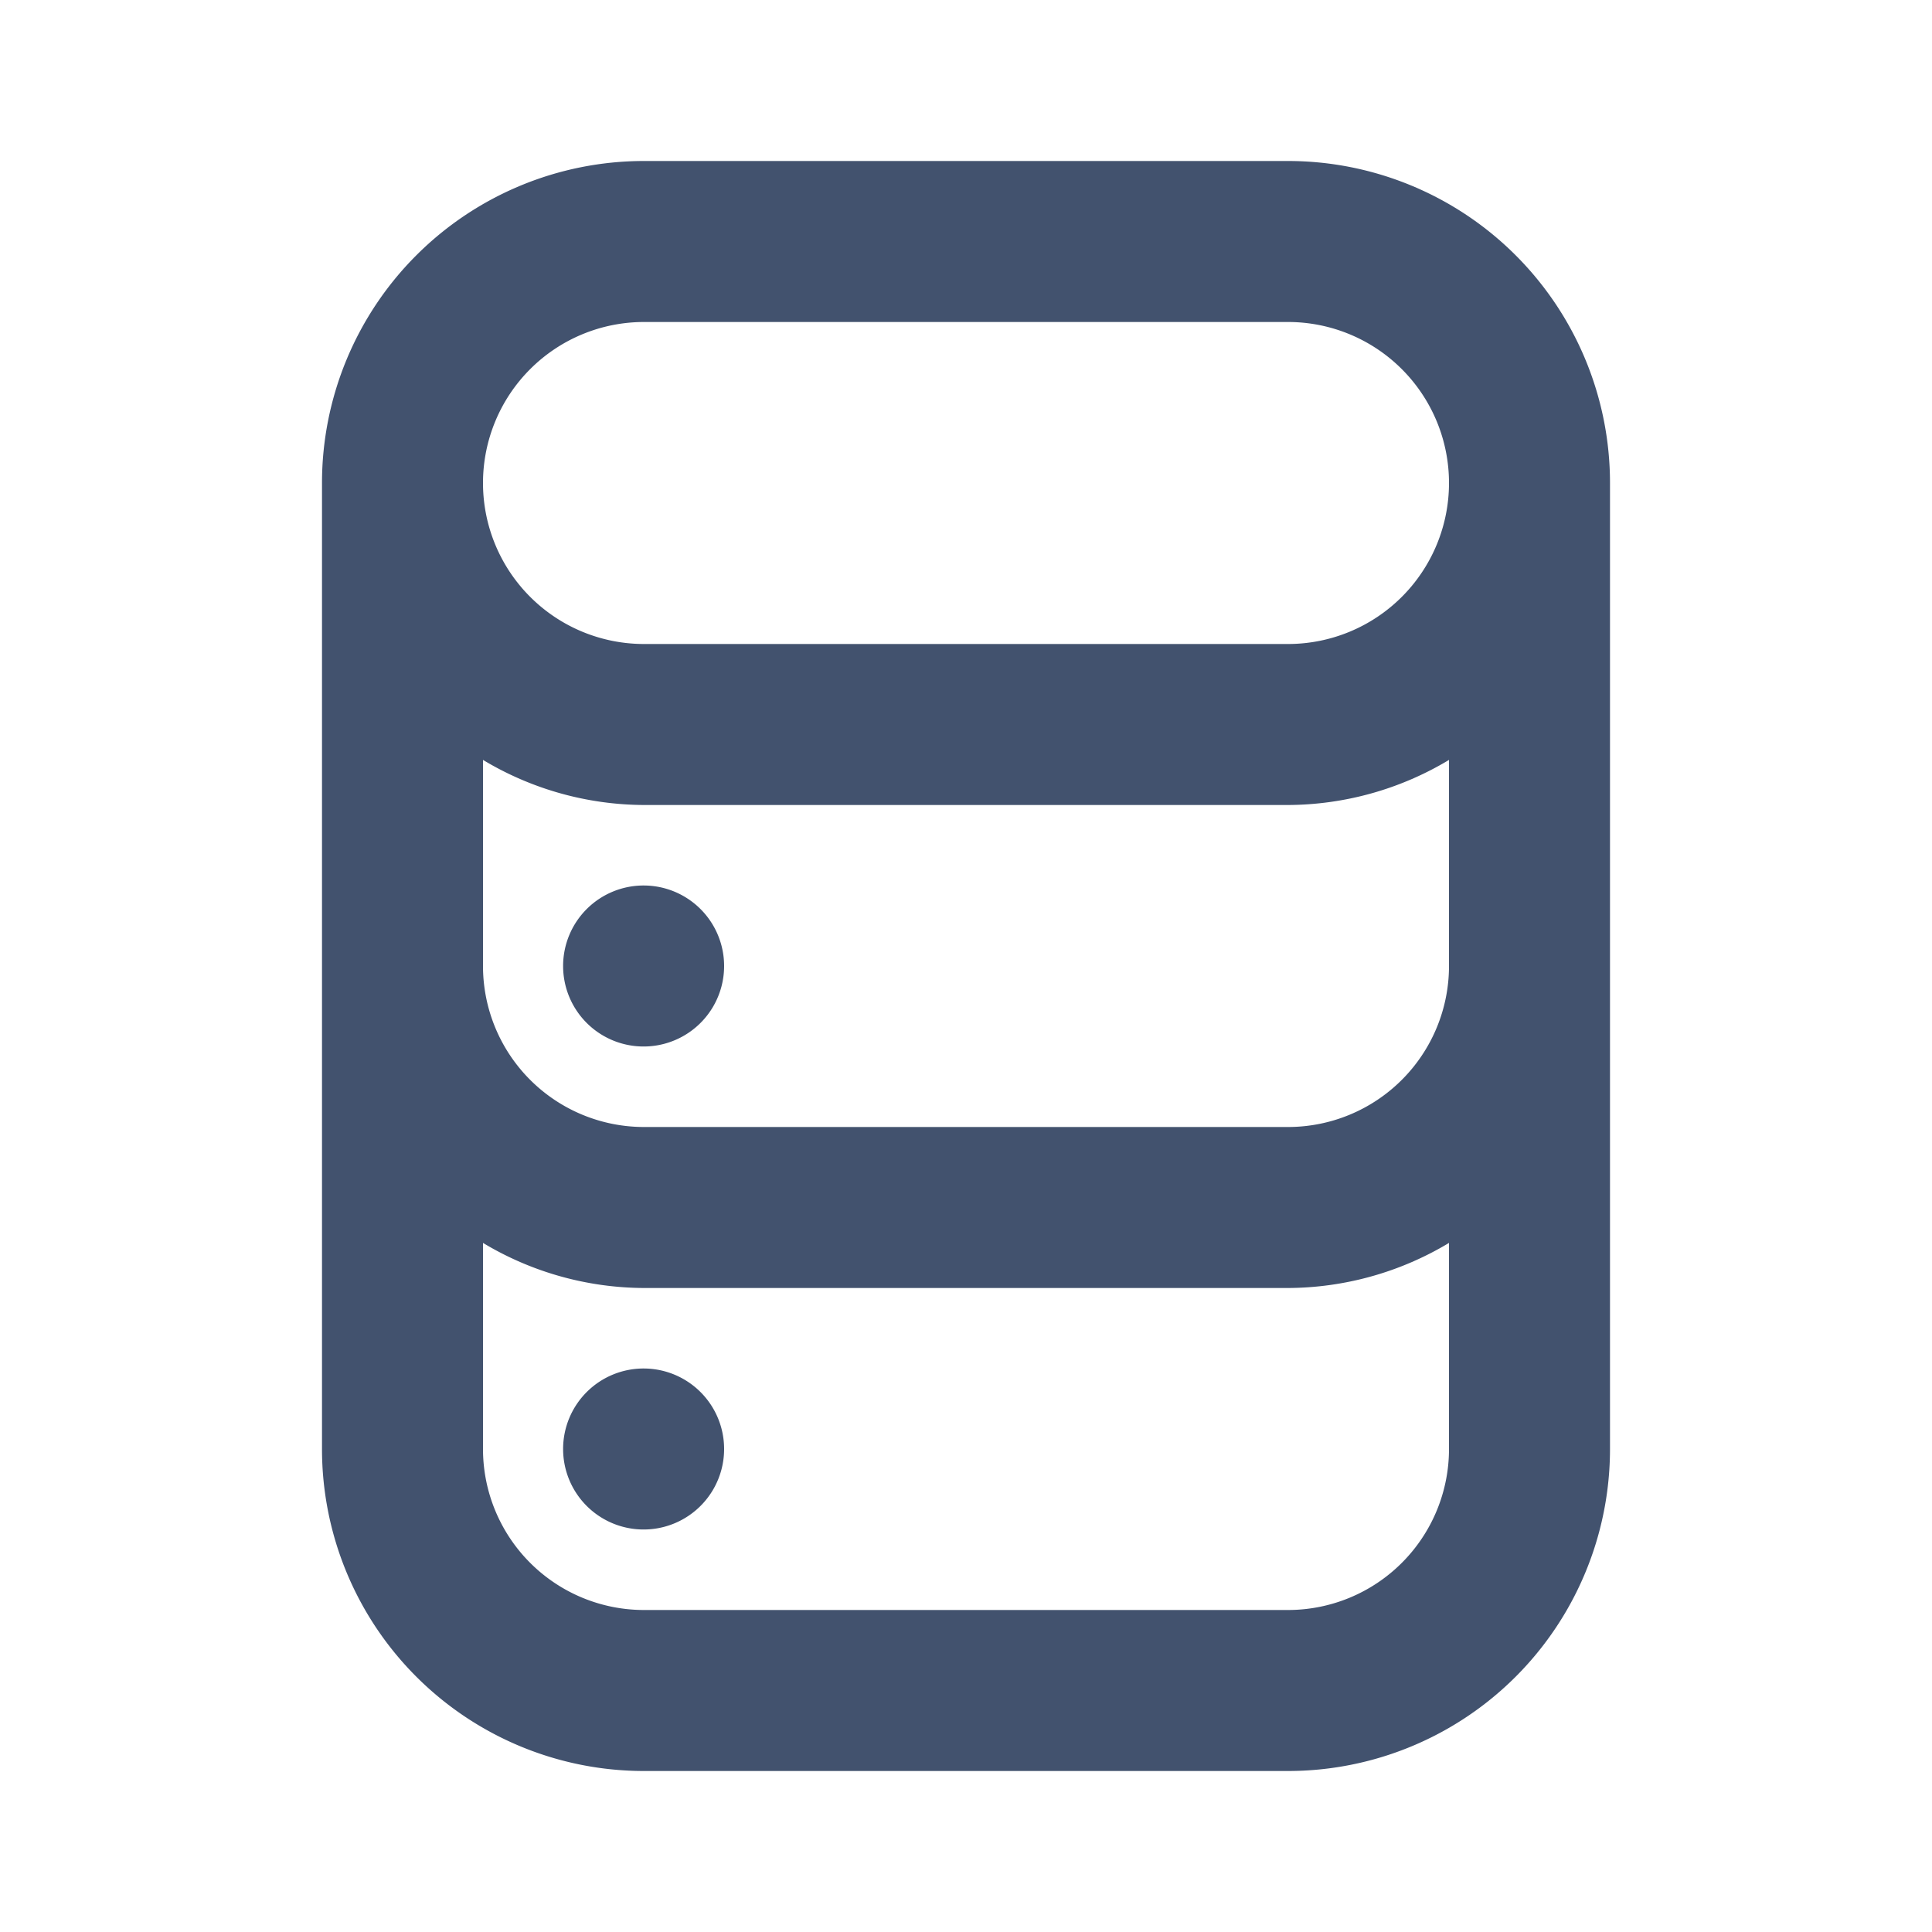 <?xml version="1.0" standalone="no"?><!DOCTYPE svg PUBLIC "-//W3C//DTD SVG 1.1//EN" "http://www.w3.org/Graphics/SVG/1.1/DTD/svg11.dtd"><svg t="1664118952922" class="icon" viewBox="0 0 1024 1024" version="1.1" xmlns="http://www.w3.org/2000/svg" p-id="3572" xmlns:xlink="http://www.w3.org/1999/xlink" width="200" height="200"><path d="M341.333 725.333a42.667 42.667 0 1 0 0 85.333 42.667 42.667 0 0 0 0-85.333z m0-256a42.667 42.667 0 1 0 0 85.333 42.667 42.667 0 0 0 0-85.333z m341.333-384H341.333a170.667 170.667 0 0 0-170.667 170.667v512a170.667 170.667 0 0 0 170.667 170.667h341.333a170.667 170.667 0 0 0 170.667-170.667V256a170.667 170.667 0 0 0-170.667-170.667z m85.333 682.667a85.333 85.333 0 0 1-85.333 85.333H341.333a85.333 85.333 0 0 1-85.333-85.333v-109.227A166.827 166.827 0 0 0 341.333 682.667h341.333a166.827 166.827 0 0 0 85.333-23.893V768z m0-256a85.333 85.333 0 0 1-85.333 85.333H341.333a85.333 85.333 0 0 1-85.333-85.333V402.773A166.827 166.827 0 0 0 341.333 426.667h341.333a166.827 166.827 0 0 0 85.333-23.893V512z m-85.333-170.667H341.333a85.333 85.333 0 1 1 0-170.667h341.333a85.333 85.333 0 1 1 0 170.667z" fill="#42526E" p-id="3573"></path></svg>